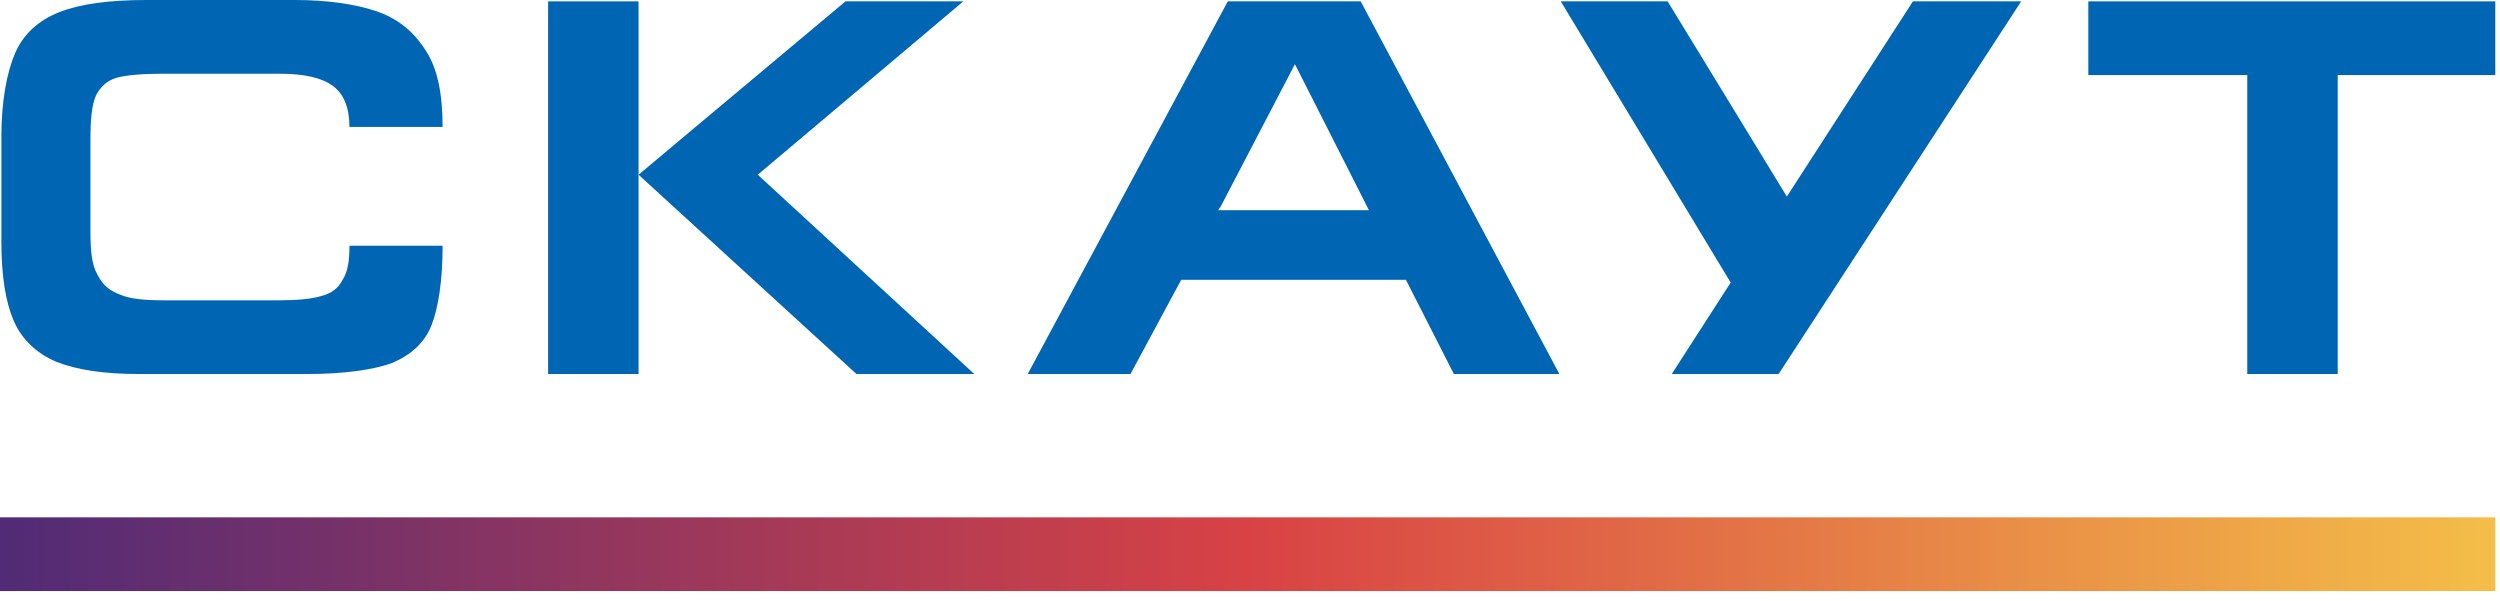 <svg width="237" height="57" viewBox="0 0 237 57" fill="none" xmlns="http://www.w3.org/2000/svg">
<path d="M32.477 26.528C32.088 27.304 31.438 27.822 30.399 28.081C29.489 28.339 28.191 28.469 26.502 28.469H15.46C13.771 28.469 12.342 28.339 11.433 27.951C10.394 27.563 9.744 27.045 9.225 26.01C8.705 25.104 8.575 23.81 8.575 21.998V13.199C8.575 11.258 8.705 9.964 9.095 9.058C9.484 8.282 10.134 7.635 11.043 7.376C11.953 7.117 13.511 6.988 15.46 6.988H26.502C28.84 6.988 30.529 7.376 31.568 8.152C32.607 8.929 33.127 10.223 33.127 12.034H41.96C41.96 8.799 41.441 6.341 40.272 4.659C39.102 2.847 37.544 1.682 35.595 1.035C33.646 0.388 31.048 0 27.931 0H13.901C10.264 0 7.536 0.388 5.587 1.165C3.639 1.941 2.21 3.235 1.43 5.047C0.651 6.858 0.131 9.576 0.131 12.94V22.904C0.131 26.139 0.521 28.598 1.3 30.41C2.08 32.221 3.509 33.515 5.327 34.292C7.276 35.068 9.874 35.456 13.122 35.456H29.1C32.607 35.456 35.335 35.068 37.154 34.421C38.972 33.645 40.272 32.48 40.921 30.798C41.571 29.116 41.96 26.528 41.96 23.293H33.127C33.127 24.587 32.997 25.751 32.477 26.528Z" fill="#0066B3"/>
<path d="M221.615 0.129H213.041H197.973V7.117H213.041V35.456H221.615V7.117H236.554V0.129H221.615Z" fill="#0066B3"/>
<path d="M116.394 0.129L97.428 35.456H107.17L111.977 26.528H133.281L137.828 35.456H138.347H147.83L128.994 0.129H116.394ZM129.774 19.928H115.484L115.744 19.54L122.759 6.082L129.774 19.928Z" fill="#0066B3"/>
<path d="M169.394 18.634L158.092 0.129H147.96L164.068 26.786L158.482 35.456H168.615L191.608 0.129H181.345L169.394 18.634Z" fill="#0066B3"/>
<path d="M71.837 16.564L91.322 0.129H80.151L65.472 12.423L60.535 16.564L81.19 35.456H92.362L71.837 16.564Z" fill="#0066B3"/>
<path d="M60.535 15.528V13.329V0.129H51.961V35.456H60.535V33.386V31.962V27.045V17.599V15.528Z" fill="#0066B3"/>
<path d="M236.554 49.044H0V56.032H236.554V49.044Z" fill="url(#paint0_linear)"/>
<defs>
<linearGradient id="paint0_linear" x1="0.045" y1="52.505" x2="236.595" y2="52.505" gradientUnits="userSpaceOnUse">
<stop stop-color="#512B76"/>
<stop offset="0.5" stop-color="#D84245"/>
<stop offset="1" stop-color="#F4BE48"/>
</linearGradient>
</defs>
</svg>
